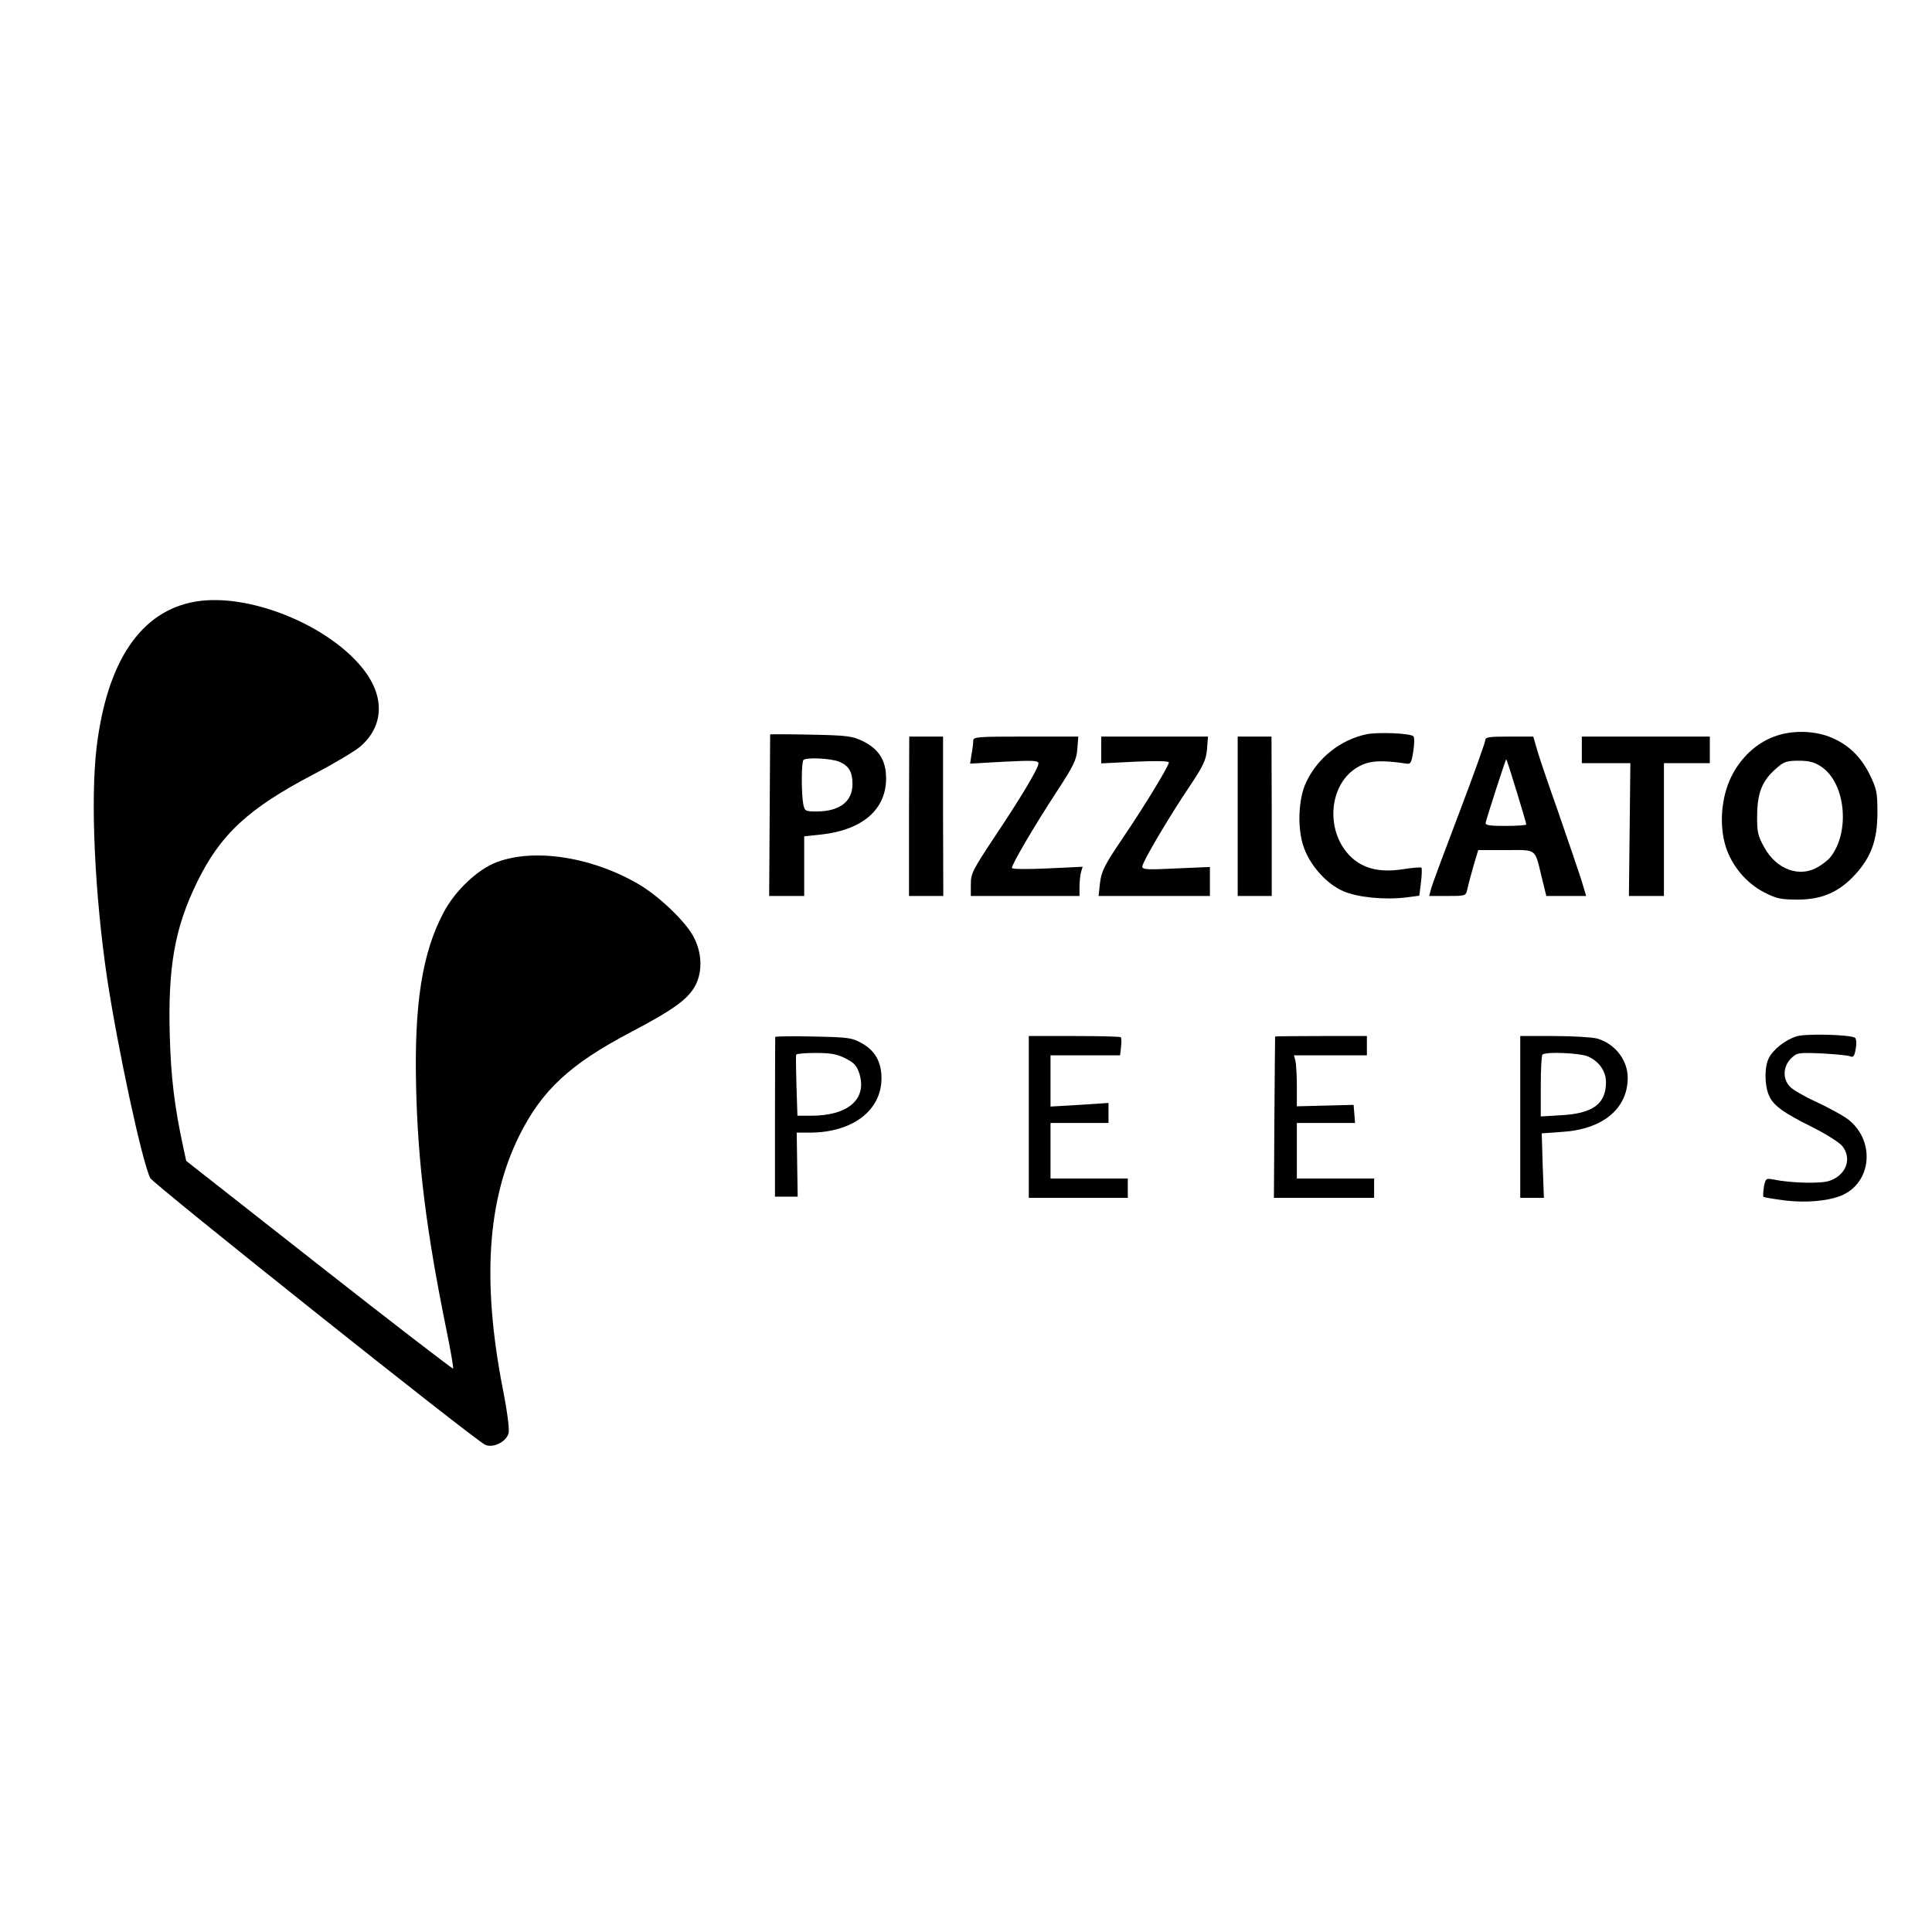 <?xml version="1.0" standalone="no"?>
<!DOCTYPE svg PUBLIC "-//W3C//DTD SVG 20010904//EN"
 "http://www.w3.org/TR/2001/REC-SVG-20010904/DTD/svg10.dtd">
<svg version="1.0" xmlns="http://www.w3.org/2000/svg"
 width="800pt" height="800pt" viewBox="0 0 800 800"
 preserveAspectRatio="xMidYMid meet">
<g transform="translate(0,800) scale(0.1,-0.1)"
fill="#000000" stroke="none">
<path d="M810 5509 c-226 -38 -367 -246 -410 -604 -26 -216 -8 -609 44 -959
45 -294 143 -751 178 -824 12 -24 1331 -1075 1386 -1104 32 -16 89 11 98 48 4
16 -6 93 -25 188 -85 440 -63 775 68 1041 94 190 210 298 463 431 175 92 234
135 265 189 32 57 31 135 -3 202 -30 61 -136 164 -220 216 -194 117 -438 157
-597 97 -80 -30 -173 -119 -220 -208 -89 -168 -122 -378 -114 -722 7 -315 43
-600 123 -994 19 -93 33 -171 30 -173 -2 -2 -252 190 -555 428 l-550 432 -11
51 c-38 175 -52 294 -57 466 -8 285 20 446 112 635 97 200 214 308 484 449 82
43 168 94 192 114 99 85 104 208 11 324 -145 182 -474 314 -692 277z"/>
<path d="M5660 4960 c-109 -23 -202 -96 -251 -198 -34 -70 -38 -198 -9 -274
28 -76 95 -149 162 -178 59 -26 172 -37 261 -26 l54 7 7 56 c4 31 4 58 2 60
-2 3 -36 0 -75 -6 -89 -14 -154 -1 -205 40 -123 102 -110 318 24 387 44 23 92
25 195 10 16 -3 20 5 27 51 5 30 5 58 1 62 -13 13 -145 18 -193 9z"/>
<path d="M7344 4949 c-74 -28 -137 -88 -175 -165 -42 -85 -51 -201 -23 -290
25 -79 85 -151 159 -189 51 -26 69 -30 139 -30 102 0 173 32 240 106 65 72 90
142 90 255 0 83 -3 97 -32 157 -39 78 -93 128 -169 157 -69 26 -161 26 -229
-1z m198 -124 c101 -68 120 -272 36 -376 -7 -9 -29 -26 -48 -38 -78 -47 -174
-12 -225 81 -26 47 -30 63 -29 133 1 93 21 143 79 193 31 28 43 32 93 32 44 0
66 -6 94 -25z"/>
<path d="M3189 4959 c0 -2 -1 -154 -2 -337 l-2 -332 73 0 72 0 0 124 0 123 66
7 c185 19 285 114 272 257 -6 60 -36 101 -95 130 -43 21 -65 24 -215 27 -93 2
-168 2 -169 1z m286 -113 c40 -17 55 -42 55 -93 0 -72 -54 -113 -148 -113 -47
0 -50 1 -56 31 -8 42 -8 174 1 182 12 12 113 7 148 -7z"/>
<path d="M3764 4620 l0 -330 71 0 71 0 -1 330 0 330 -70 0 -70 0 -1 -330z"/>
<path d="M4030 4933 c0 -10 -3 -35 -7 -56 l-6 -39 142 8 c118 6 141 5 141 -7
0 -20 -71 -139 -184 -308 -88 -133 -96 -148 -96 -192 l0 -49 225 0 225 0 0 38
c0 20 3 47 6 60 l7 23 -147 -7 c-90 -4 -146 -3 -146 2 0 16 96 179 185 315 72
110 83 134 86 178 l4 51 -217 0 c-201 0 -218 -1 -218 -17z"/>
<path d="M4560 4894 l0 -55 140 7 c86 4 140 3 140 -3 0 -15 -100 -179 -192
-315 -74 -109 -87 -135 -93 -183 l-6 -55 230 0 231 0 0 60 0 60 -140 -6 c-120
-6 -140 -5 -140 8 0 18 112 208 200 338 53 80 64 103 68 148 l4 52 -221 0
-221 0 0 -56z"/>
<path d="M5125 4620 l0 -330 70 0 71 0 0 330 -1 330 -70 0 -70 0 0 -330z"/>
<path d="M6150 4934 c0 -8 -49 -145 -109 -303 -60 -158 -113 -299 -116 -314
l-7 -27 76 0 c74 0 76 0 82 28 3 15 14 57 25 95 l20 67 115 0 c131 0 118 10
149 -117 l18 -73 83 0 82 0 -22 73 c-13 39 -57 169 -98 287 -42 118 -81 234
-87 258 l-12 42 -99 0 c-84 0 -100 -2 -100 -16z m130 -211 c22 -72 40 -133 40
-137 0 -3 -39 -6 -86 -6 -68 0 -85 3 -82 14 7 29 83 264 85 262 2 -1 21 -61
43 -133z"/>
<path d="M6550 4895 l0 -55 100 0 101 0 -3 -275 -3 -275 73 0 72 0 0 275 0
275 95 0 95 0 0 55 0 55 -265 0 -265 0 0 -55z"/>
<path d="M7440 3709 c-46 -14 -96 -53 -115 -89 -19 -36 -19 -110 -1 -154 18
-43 57 -72 182 -134 56 -28 111 -63 123 -78 41 -53 15 -121 -55 -144 -36 -12
-158 -9 -231 6 -30 6 -32 4 -39 -30 -3 -21 -4 -39 -2 -42 3 -2 43 -9 90 -15
84 -10 172 -3 229 19 133 52 147 237 23 323 -24 16 -81 47 -127 68 -46 21 -94
49 -106 62 -30 32 -28 83 5 116 25 24 28 25 127 21 56 -3 109 -8 118 -12 13
-6 18 1 23 30 4 20 3 41 -2 46 -14 14 -201 19 -242 7z"/>
<path d="M3210 3706 c0 -3 -1 -153 -1 -333 l0 -328 47 0 47 0 -2 133 -2 132
53 0 c177 0 298 91 298 225 0 67 -26 114 -81 145 -41 23 -55 25 -201 28 -87 2
-158 1 -158 -2z m290 -88 c36 -18 48 -31 58 -62 34 -106 -45 -176 -199 -176
l-57 0 -4 123 c-2 67 -3 125 -1 130 2 4 39 7 81 7 61 0 88 -5 122 -22z"/>
<path d="M4260 3375 l0 -335 205 0 205 0 0 40 0 40 -160 0 -160 0 0 115 0 115
120 0 120 0 0 41 0 42 -120 -8 -120 -7 0 106 0 106 144 0 144 0 4 35 c2 20 2
38 -1 40 -2 3 -89 5 -193 5 l-188 0 0 -335z"/>
<path d="M5280 3708 c0 -2 -2 -153 -3 -336 l-2 -332 208 0 207 0 0 40 0 40
-160 0 -160 0 0 115 0 115 121 0 120 0 -3 38 -3 37 -117 -3 -118 -3 0 83 c0
46 -3 93 -6 106 l-6 22 151 0 151 0 0 40 0 40 -190 0 c-104 0 -190 -1 -190 -2z"/>
<path d="M6295 3375 l0 -335 49 0 49 0 -5 134 -4 133 83 6 c169 10 273 96 273
224 0 74 -53 142 -128 163 -20 5 -100 10 -177 10 l-140 0 0 -335z m279 251
c46 -19 76 -61 76 -107 0 -90 -54 -130 -187 -137 l-83 -5 0 125 c0 69 3 128 7
131 12 13 153 7 187 -7z"/>
</g>
</svg>
